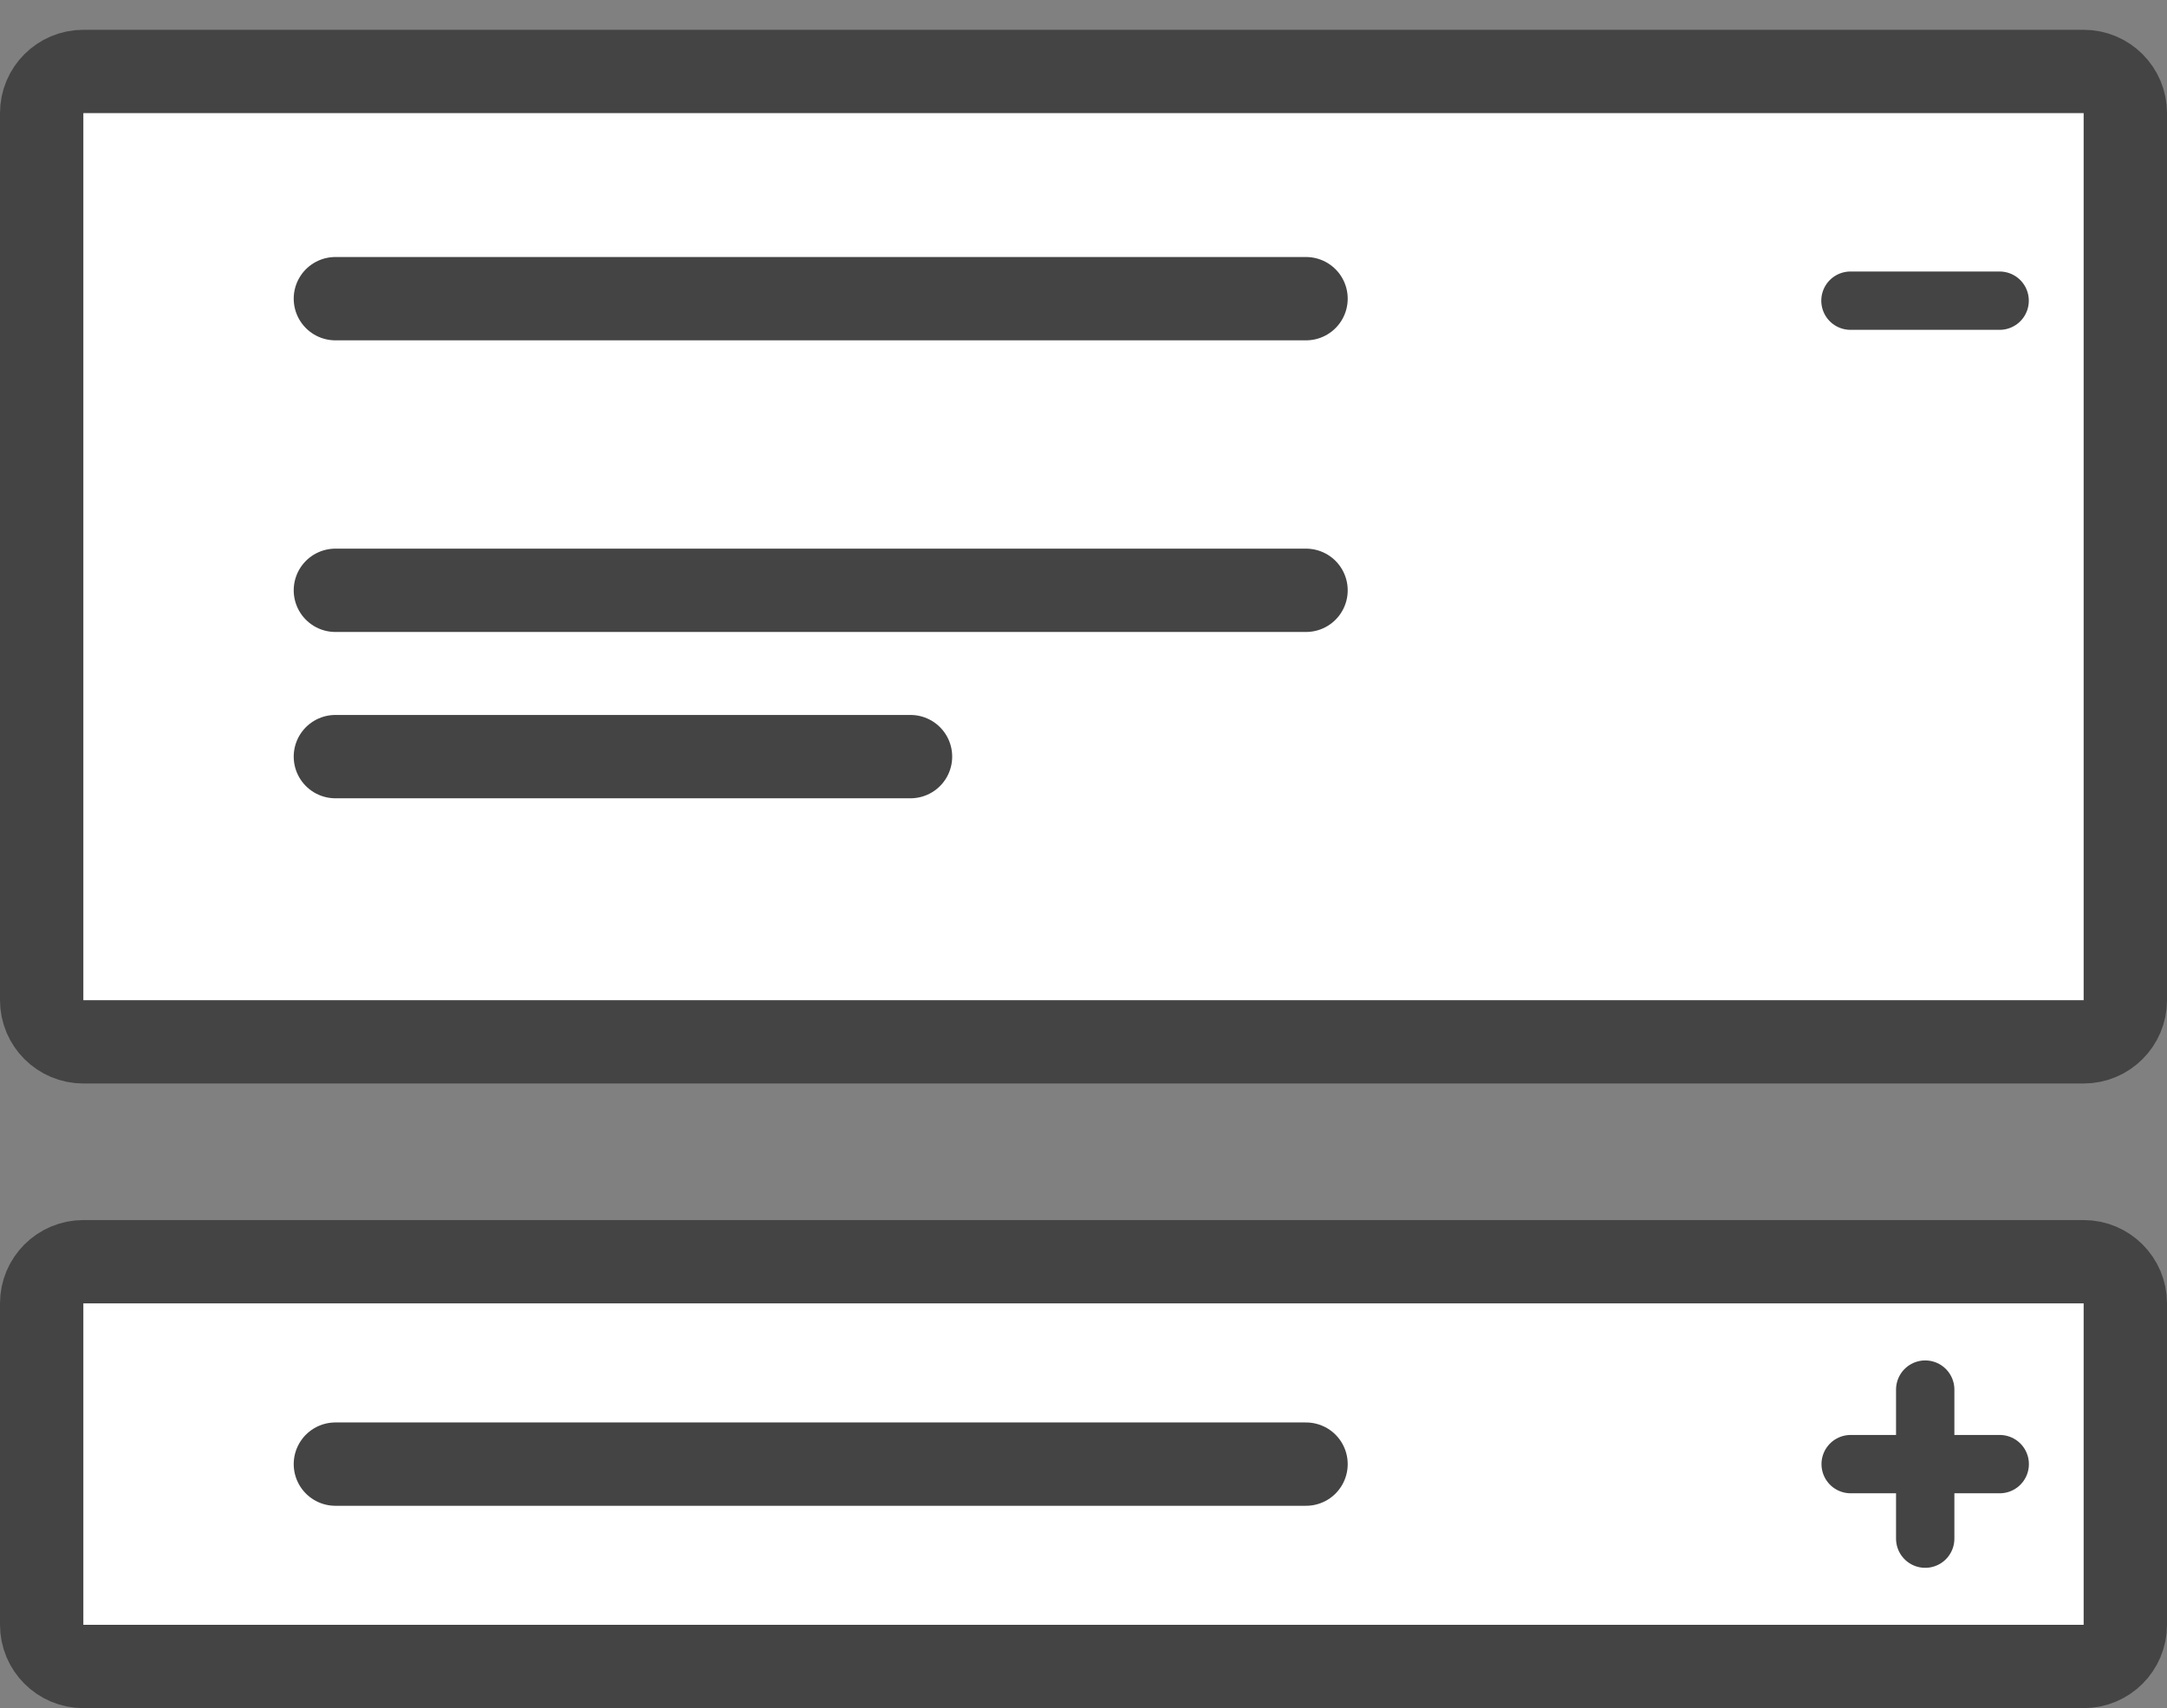 <svg width="52" height="41" viewBox="0 0 52 41" fill="none" xmlns="http://www.w3.org/2000/svg">
<rect x="0" y="0" width="52" height="41" fill="#808080" stroke="none"/>
<path d="M51 2.715L51 24.007C51 24.559 50.552 25.007 50 25.007L2 25.007C1.448 25.007 1 24.559 1 24.007L1 2.715C1 2.163 1.448 1.715 2 1.715L50 1.715C50.552 1.715 51 2.163 51 2.715Z" fill="white" stroke="#444444" stroke-width="2"/>
<path d="M8.048 7.169L31.34 7.169" stroke="#444444" stroke-width="2" stroke-linecap="round"/>
<path d="M44.404 7.217H47.984" stroke="#444444" stroke-width="1.4" stroke-linecap="round"/>
<path d="M8.048 14.169H31.34" stroke="#444444" stroke-width="2" stroke-linecap="round"/>
<path d="M8.048 18.161H21.849" stroke="#444444" stroke-width="2" stroke-linecap="round"/>
<path d="M51 31.285L51 39C51 39.552 50.552 40 50 40L2 40C1.448 40 1 39.552 1 39L1 31.285C1 30.733 1.448 30.285 2 30.285L50 30.285C50.552 30.285 51 30.733 51 31.285Z" fill="white" stroke="#444444" stroke-width="2"/>
<path d="M44.409 35.143H47.986" stroke="#444444" stroke-width="1.4" stroke-linecap="round"/>
<path d="M46.198 33.354L46.198 36.932" stroke="#444444" stroke-width="1.4" stroke-linecap="round"/>
<path d="M8.048 35.143L31.34 35.143" stroke="#444444" stroke-width="2" stroke-linecap="round"/>
</svg>
